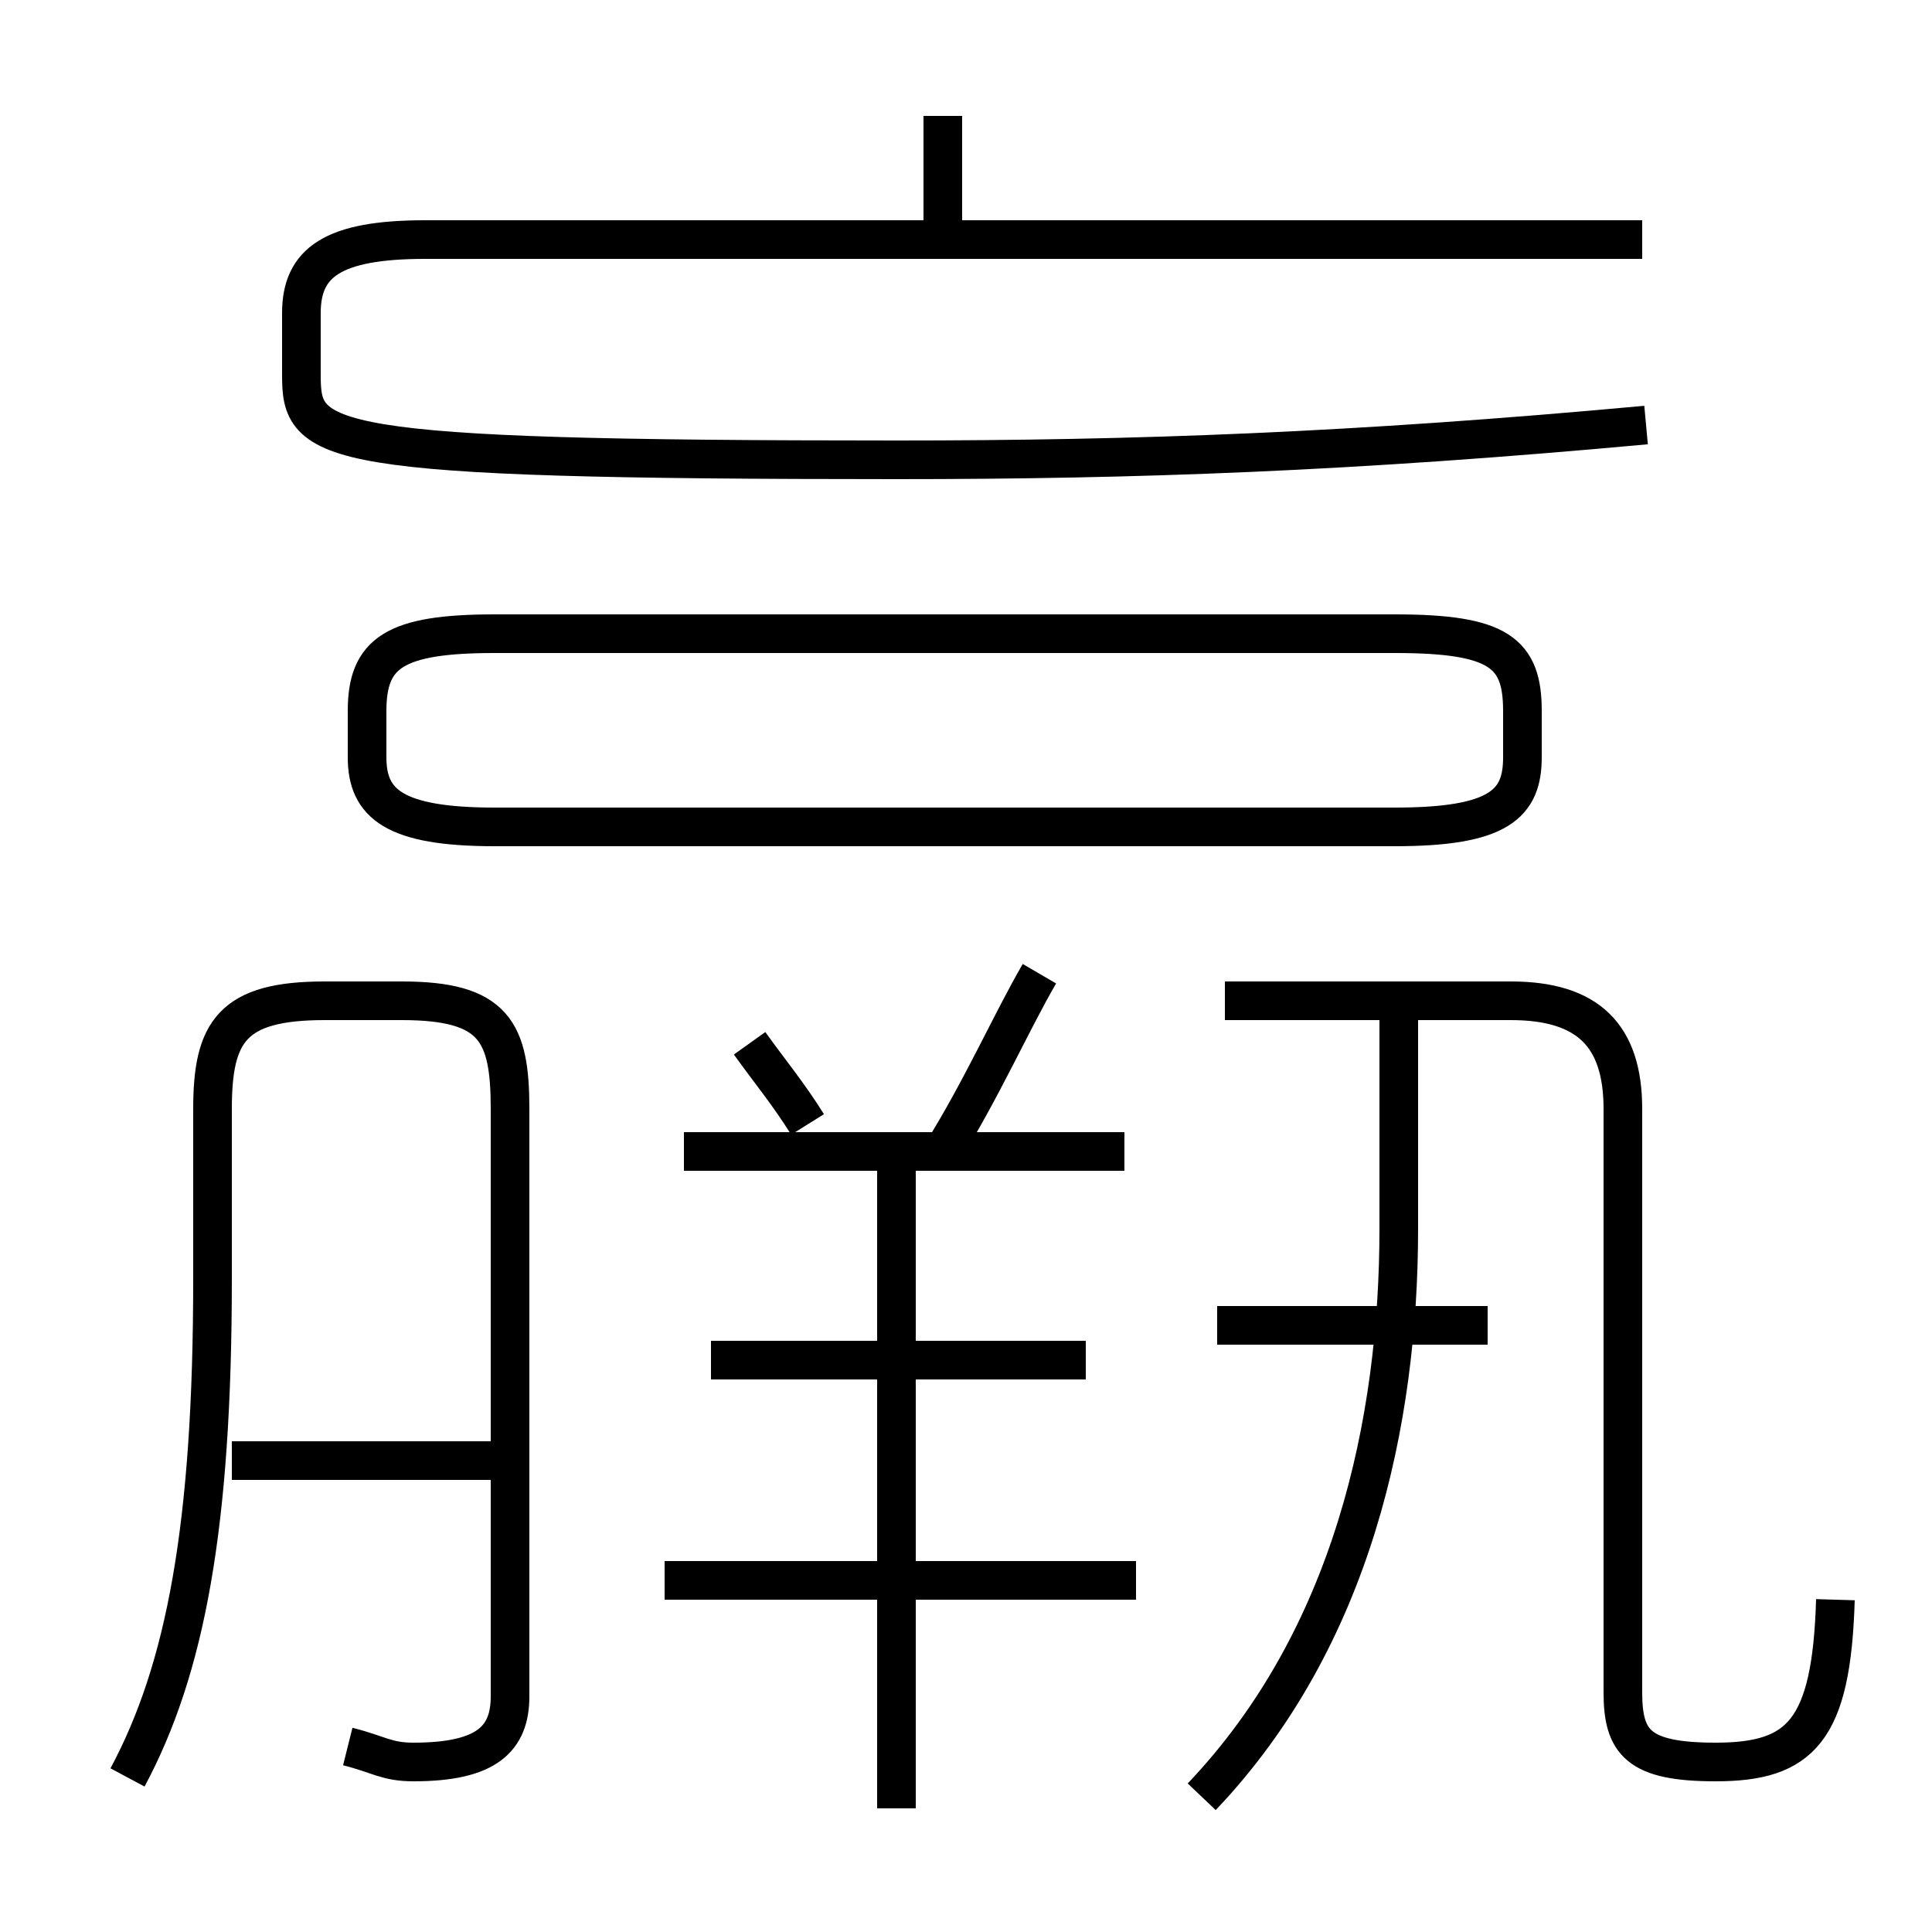 <?xml version='1.0' encoding='utf8'?>
<svg viewBox="0.0 -6.0 50.0 50.0" version="1.1" xmlns="http://www.w3.org/2000/svg">
<rect x="0.0" y="-6.0" width="50.0" height="50.0" fill="#808080" stroke="none"/>
<rect x="-1000" y="-1000" width="2000" height="2000" stroke="white" fill="white"/>
<g style="fill:white;stroke:#000000;  stroke-width:1">
<path d="M 47.5 -2.6 C 47.4 0.8 46.6 1.6 44.4 1.6 C 42.4 1.6 42.0 1.1 42.0 -0.2 L 42.0 -15.3 C 42.0 -17.2 41.1 -18.1 39.1 -18.1 L 31.7 -18.1 M 3.3 2.0 C 4.8 -0.8 5.5 -4.5 5.5 -10.9 L 5.5 -15.3 C 5.5 -17.3 6.0 -18.1 8.4 -18.1 L 10.4 -18.1 C 12.8 -18.1 13.2 -17.3 13.2 -15.3 L 13.2 -0.1 C 13.2 1.0 12.6 1.6 10.7 1.6 C 10.0 1.6 9.8 1.4 9.0 1.2 M 13.3 -6.2 L 6.0 -6.2 M 29.4 -3.1 L 17.2 -3.1 M 23.2 2.8 L 23.2 -14.2 M 28.1 -8.8 L 18.4 -8.8 M 20.9 -14.9 C 20.4 -15.7 19.9 -16.3 19.4 -17.0 M 29.1 -14.2 L 17.7 -14.2 M 24.4 -14.2 C 25.4 -15.8 26.2 -17.6 26.9 -18.8 M 31.1 2.5 C 35.0 -1.6 36.2 -7.2 36.2 -12.2 L 36.2 -17.9 M 38.5 -9.7 L 31.5 -9.7 M 12.8 -22.6 L 36.1 -22.6 C 38.8 -22.6 39.4 -23.2 39.4 -24.4 L 39.4 -25.6 C 39.4 -27.1 38.8 -27.6 36.1 -27.6 L 12.8 -27.6 C 10.2 -27.6 9.5 -27.1 9.5 -25.6 L 9.5 -24.4 C 9.5 -23.2 10.2 -22.6 12.8 -22.6 Z M 42.5 -37.8 L 11.0 -37.8 C 8.6 -37.8 7.8 -37.2 7.8 -35.9 L 7.8 -34.3 C 7.8 -32.5 8.2 -32.1 23.2 -32.1 C 29.4 -32.1 35.0 -32.3 42.6 -33.0 M 24.4 -38.1 L 24.4 -41.0" transform="translate(0.0, 38.0)" />
</g>
</svg>
